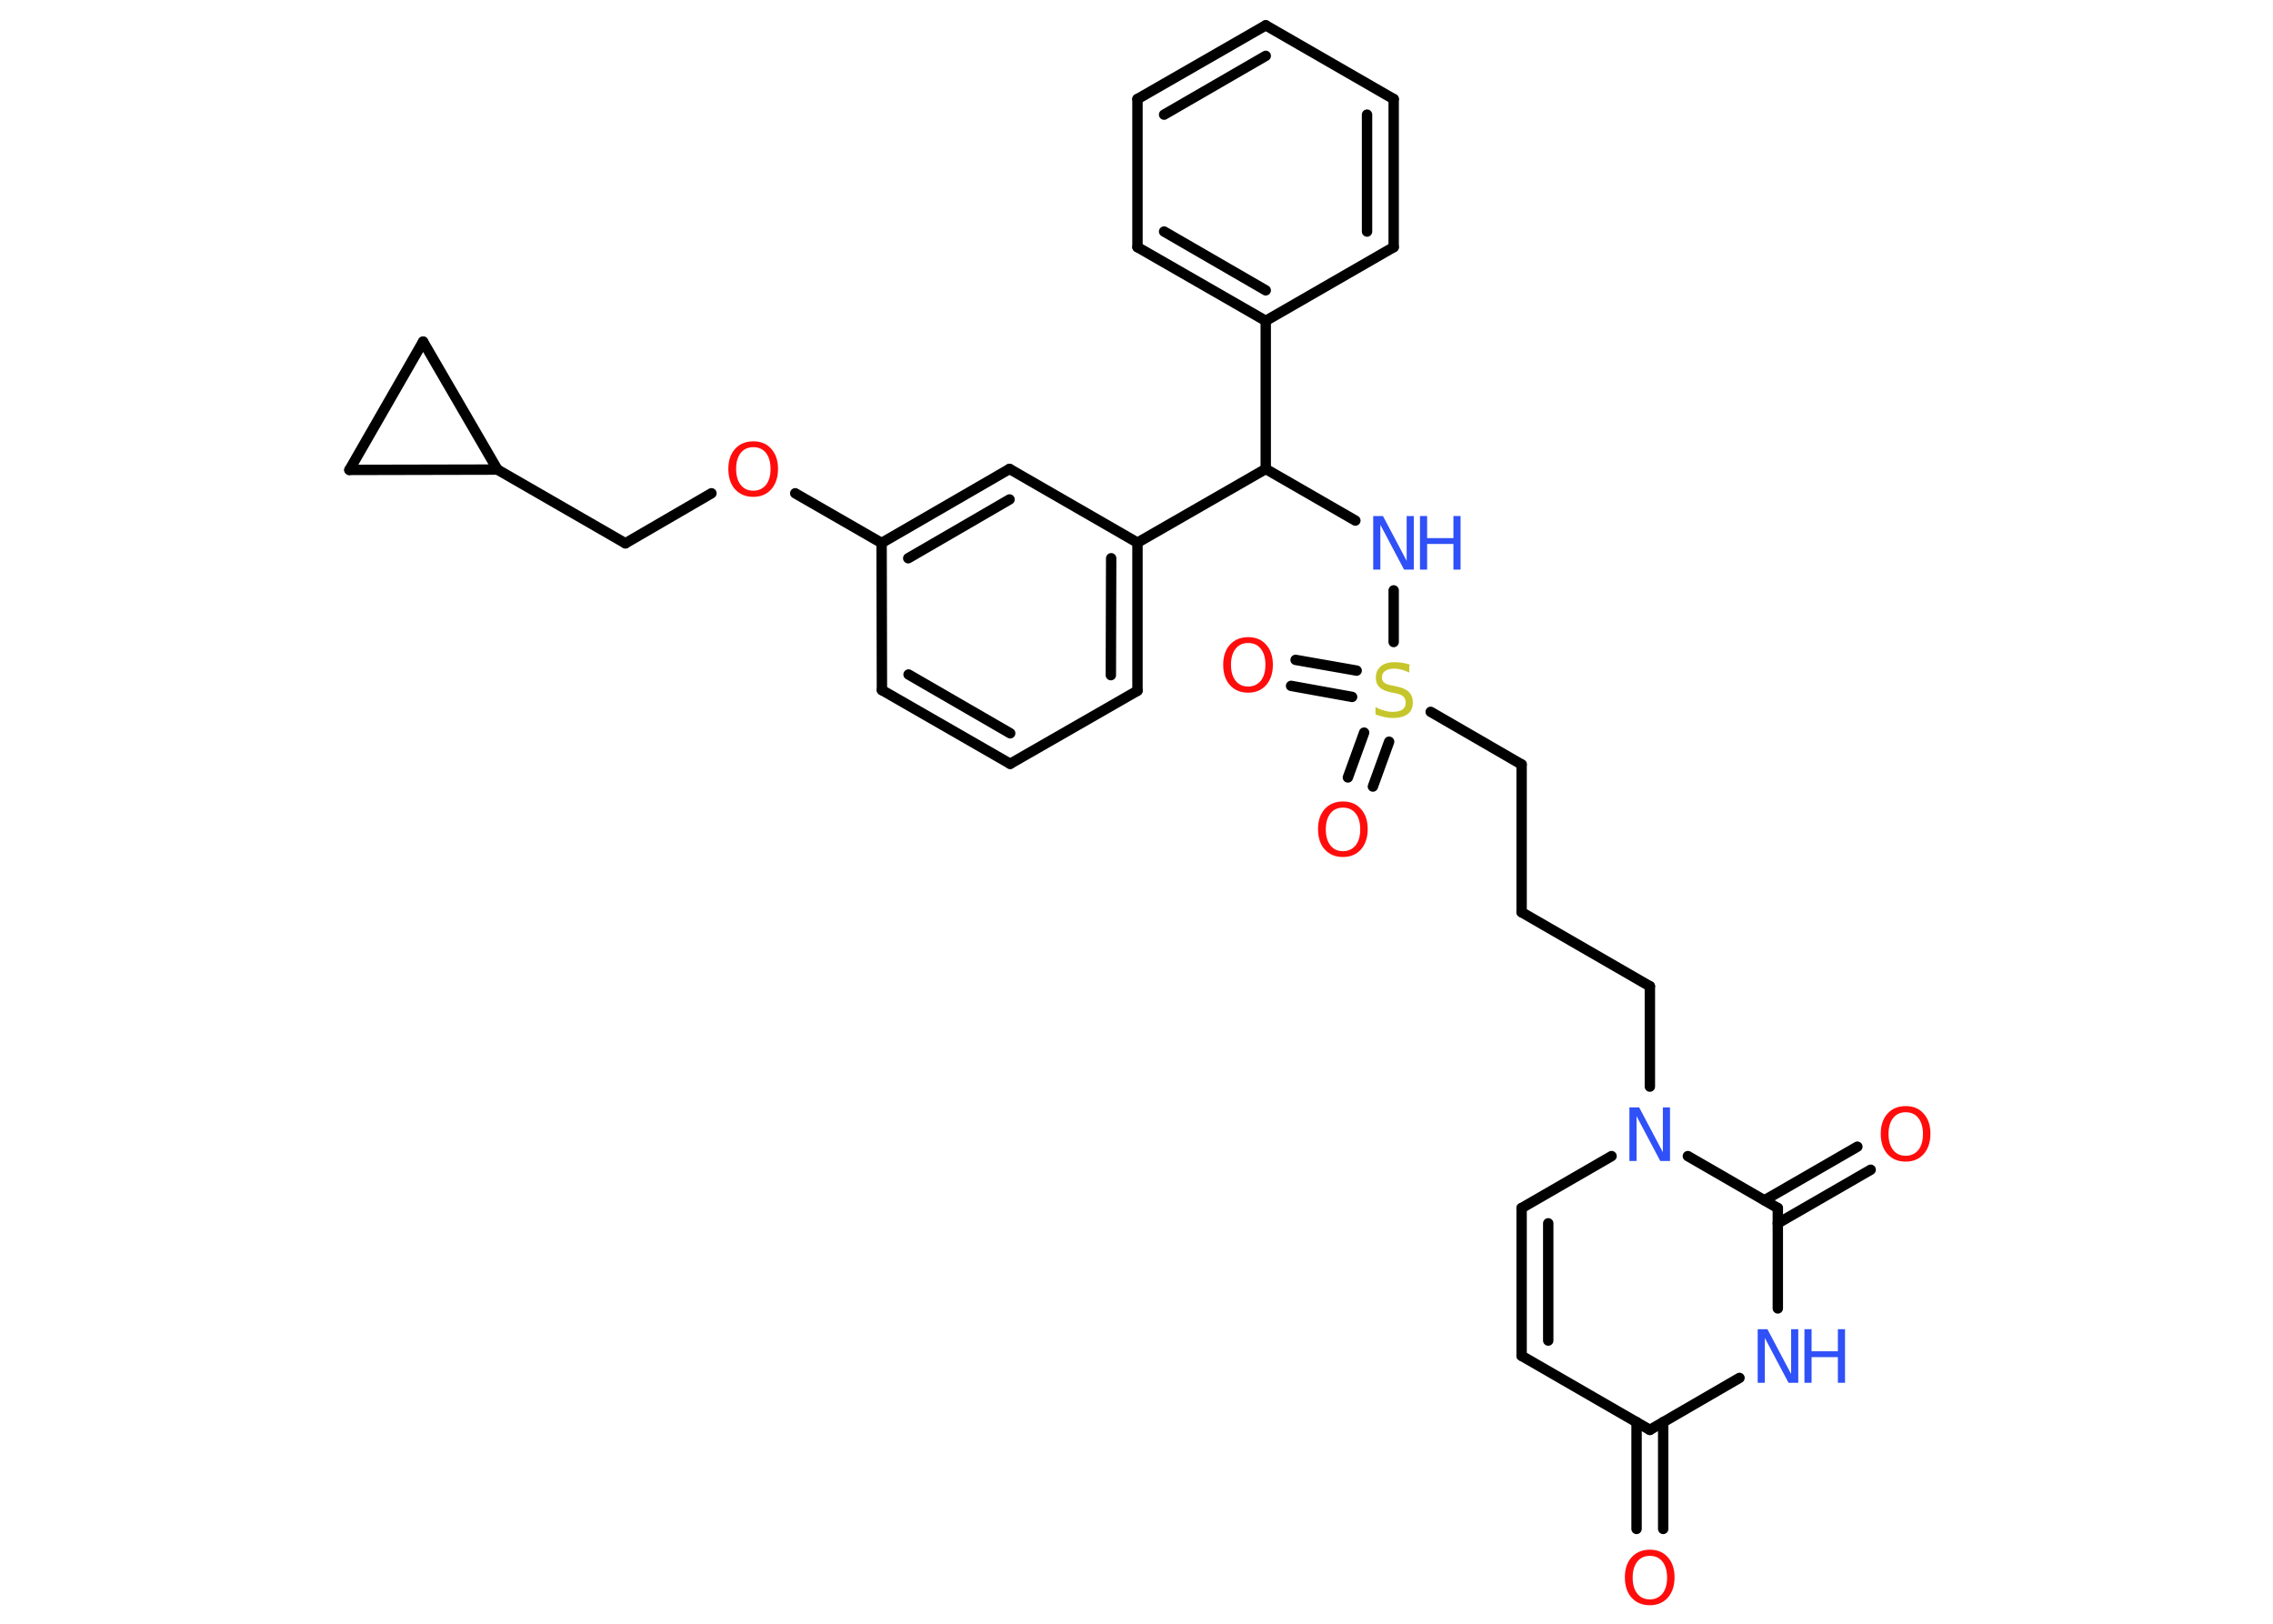 <?xml version='1.0' encoding='UTF-8'?>
<!DOCTYPE svg PUBLIC "-//W3C//DTD SVG 1.1//EN" "http://www.w3.org/Graphics/SVG/1.1/DTD/svg11.dtd">
<svg version='1.2' xmlns='http://www.w3.org/2000/svg' xmlns:xlink='http://www.w3.org/1999/xlink' width='70.0mm' height='50.0mm' viewBox='0 0 70.0 50.0'>
  <desc>Generated by the Chemistry Development Kit (http://github.com/cdk)</desc>
  <g stroke-linecap='round' stroke-linejoin='round' stroke='#000000' stroke-width='.32' fill='#FF0D0D'>
    <rect x='.0' y='.0' width='70.0' height='50.0' fill='#FFFFFF' stroke='none'/>
    <g id='mol1' class='mol'>
      <g id='mol1bnd1' class='bond'>
        <line x1='50.4' y1='47.08' x2='50.4' y2='43.79'/>
        <line x1='51.22' y1='47.08' x2='51.22' y2='43.79'/>
      </g>
      <line id='mol1bnd2' class='bond' x1='50.81' y1='44.03' x2='46.86' y2='41.75'/>
      <g id='mol1bnd3' class='bond'>
        <line x1='46.86' y1='37.2' x2='46.86' y2='41.75'/>
        <line x1='47.68' y1='37.67' x2='47.68' y2='41.28'/>
      </g>
      <line id='mol1bnd4' class='bond' x1='46.86' y1='37.2' x2='49.63' y2='35.6'/>
      <line id='mol1bnd5' class='bond' x1='50.81' y1='33.46' x2='50.81' y2='30.37'/>
      <line id='mol1bnd6' class='bond' x1='50.81' y1='30.37' x2='46.86' y2='28.09'/>
      <line id='mol1bnd7' class='bond' x1='46.86' y1='28.09' x2='46.86' y2='23.54'/>
      <line id='mol1bnd8' class='bond' x1='46.86' y1='23.54' x2='44.06' y2='21.92'/>
      <g id='mol1bnd9' class='bond'>
        <line x1='41.64' y1='21.46' x2='39.76' y2='21.12'/>
        <line x1='41.78' y1='20.65' x2='39.9' y2='20.32'/>
      </g>
      <g id='mol1bnd10' class='bond'>
        <line x1='42.78' y1='22.84' x2='42.28' y2='24.22'/>
        <line x1='42.01' y1='22.56' x2='41.51' y2='23.94'/>
      </g>
      <line id='mol1bnd11' class='bond' x1='42.92' y1='19.77' x2='42.92' y2='18.18'/>
      <line id='mol1bnd12' class='bond' x1='41.74' y1='16.03' x2='38.98' y2='14.44'/>
      <line id='mol1bnd13' class='bond' x1='38.98' y1='14.44' x2='38.98' y2='9.88'/>
      <g id='mol1bnd14' class='bond'>
        <line x1='35.03' y1='7.61' x2='38.98' y2='9.88'/>
        <line x1='35.85' y1='7.13' x2='38.98' y2='8.94'/>
      </g>
      <line id='mol1bnd15' class='bond' x1='35.03' y1='7.61' x2='35.03' y2='3.05'/>
      <g id='mol1bnd16' class='bond'>
        <line x1='38.98' y1='.78' x2='35.03' y2='3.05'/>
        <line x1='38.98' y1='1.72' x2='35.85' y2='3.53'/>
      </g>
      <line id='mol1bnd17' class='bond' x1='38.98' y1='.78' x2='42.92' y2='3.05'/>
      <g id='mol1bnd18' class='bond'>
        <line x1='42.92' y1='7.61' x2='42.92' y2='3.05'/>
        <line x1='42.1' y1='7.13' x2='42.1' y2='3.53'/>
      </g>
      <line id='mol1bnd19' class='bond' x1='38.98' y1='9.88' x2='42.92' y2='7.61'/>
      <line id='mol1bnd20' class='bond' x1='38.98' y1='14.44' x2='35.03' y2='16.71'/>
      <g id='mol1bnd21' class='bond'>
        <line x1='35.03' y1='21.27' x2='35.03' y2='16.71'/>
        <line x1='34.21' y1='20.79' x2='34.22' y2='17.19'/>
      </g>
      <line id='mol1bnd22' class='bond' x1='35.03' y1='21.27' x2='31.11' y2='23.52'/>
      <g id='mol1bnd23' class='bond'>
        <line x1='27.16' y1='21.25' x2='31.11' y2='23.52'/>
        <line x1='27.98' y1='20.77' x2='31.11' y2='22.58'/>
      </g>
      <line id='mol1bnd24' class='bond' x1='27.16' y1='21.25' x2='27.15' y2='16.72'/>
      <line id='mol1bnd25' class='bond' x1='27.15' y1='16.72' x2='24.49' y2='15.19'/>
      <line id='mol1bnd26' class='bond' x1='21.91' y1='15.19' x2='19.26' y2='16.73'/>
      <line id='mol1bnd27' class='bond' x1='19.26' y1='16.73' x2='15.32' y2='14.46'/>
      <line id='mol1bnd28' class='bond' x1='15.32' y1='14.46' x2='10.76' y2='14.47'/>
      <line id='mol1bnd29' class='bond' x1='10.76' y1='14.47' x2='13.03' y2='10.52'/>
      <line id='mol1bnd30' class='bond' x1='15.32' y1='14.46' x2='13.03' y2='10.52'/>
      <g id='mol1bnd31' class='bond'>
        <line x1='31.09' y1='14.44' x2='27.15' y2='16.72'/>
        <line x1='31.09' y1='15.38' x2='27.97' y2='17.19'/>
      </g>
      <line id='mol1bnd32' class='bond' x1='35.03' y1='16.71' x2='31.09' y2='14.44'/>
      <line id='mol1bnd33' class='bond' x1='51.98' y1='35.6' x2='54.75' y2='37.2'/>
      <g id='mol1bnd34' class='bond'>
        <line x1='54.34' y1='36.96' x2='57.2' y2='35.31'/>
        <line x1='54.75' y1='37.67' x2='57.61' y2='36.02'/>
      </g>
      <line id='mol1bnd35' class='bond' x1='54.75' y1='37.2' x2='54.75' y2='40.29'/>
      <line id='mol1bnd36' class='bond' x1='50.81' y1='44.03' x2='53.57' y2='42.43'/>
      <path id='mol1atm1' class='atom' d='M50.81 47.91q-.25 .0 -.39 .18q-.14 .18 -.14 .49q.0 .31 .14 .49q.14 .18 .39 .18q.24 .0 .39 -.18q.14 -.18 .14 -.49q.0 -.31 -.14 -.49q-.14 -.18 -.39 -.18zM50.81 47.72q.35 .0 .55 .23q.21 .23 .21 .62q.0 .39 -.21 .63q-.21 .23 -.55 .23q-.35 .0 -.56 -.23q-.21 -.23 -.21 -.63q.0 -.39 .21 -.62q.21 -.23 .56 -.23z' stroke='none'/>
      <path id='mol1atm5' class='atom' d='M50.18 34.1h.3l.73 1.38v-1.38h.22v1.65h-.3l-.73 -1.38v1.38h-.22v-1.65z' stroke='none' fill='#3050F8'/>
      <path id='mol1atm9' class='atom' d='M43.4 20.49v.22q-.13 -.06 -.24 -.09q-.11 -.03 -.22 -.03q-.18 .0 -.28 .07q-.1 .07 -.1 .2q.0 .11 .07 .16q.07 .06 .25 .09l.14 .03q.25 .05 .37 .17q.12 .12 .12 .32q.0 .24 -.16 .36q-.16 .12 -.47 .12q-.12 .0 -.25 -.03q-.13 -.03 -.27 -.08v-.23q.14 .08 .27 .11q.13 .04 .26 .04q.19 .0 .3 -.07q.1 -.07 .1 -.21q.0 -.12 -.07 -.19q-.07 -.07 -.24 -.1l-.14 -.03q-.25 -.05 -.36 -.16q-.11 -.11 -.11 -.29q.0 -.22 .15 -.35q.15 -.13 .43 -.13q.11 .0 .24 .02q.12 .02 .25 .06z' stroke='none' fill='#C6C62C'/>
      <path id='mol1atm10' class='atom' d='M38.44 19.8q-.25 .0 -.39 .18q-.14 .18 -.14 .49q.0 .31 .14 .49q.14 .18 .39 .18q.24 .0 .39 -.18q.14 -.18 .14 -.49q.0 -.31 -.14 -.49q-.14 -.18 -.39 -.18zM38.44 19.62q.35 .0 .55 .23q.21 .23 .21 .62q.0 .39 -.21 .63q-.21 .23 -.55 .23q-.35 .0 -.56 -.23q-.21 -.23 -.21 -.63q.0 -.39 .21 -.62q.21 -.23 .56 -.23z' stroke='none'/>
      <path id='mol1atm11' class='atom' d='M41.36 24.87q-.25 .0 -.39 .18q-.14 .18 -.14 .49q.0 .31 .14 .49q.14 .18 .39 .18q.24 .0 .39 -.18q.14 -.18 .14 -.49q.0 -.31 -.14 -.49q-.14 -.18 -.39 -.18zM41.36 24.68q.35 .0 .55 .23q.21 .23 .21 .62q.0 .39 -.21 .63q-.21 .23 -.55 .23q-.35 .0 -.56 -.23q-.21 -.23 -.21 -.63q.0 -.39 .21 -.62q.21 -.23 .56 -.23z' stroke='none'/>
      <g id='mol1atm12' class='atom'>
        <path d='M42.29 15.89h.3l.73 1.38v-1.38h.22v1.65h-.3l-.73 -1.38v1.38h-.22v-1.65z' stroke='none' fill='#3050F8'/>
        <path d='M43.73 15.89h.22v.68h.81v-.68h.22v1.65h-.22v-.79h-.81v.79h-.22v-1.65z' stroke='none' fill='#3050F8'/>
      </g>
      <path id='mol1atm25' class='atom' d='M23.2 13.77q-.25 .0 -.39 .18q-.14 .18 -.14 .49q.0 .31 .14 .49q.14 .18 .39 .18q.24 .0 .39 -.18q.14 -.18 .14 -.49q.0 -.31 -.14 -.49q-.14 -.18 -.39 -.18zM23.2 13.59q.35 .0 .55 .23q.21 .23 .21 .62q.0 .39 -.21 .63q-.21 .23 -.55 .23q-.35 .0 -.56 -.23q-.21 -.23 -.21 -.63q.0 -.39 .21 -.62q.21 -.23 .56 -.23z' stroke='none'/>
      <path id='mol1atm32' class='atom' d='M58.69 34.25q-.25 .0 -.39 .18q-.14 .18 -.14 .49q.0 .31 .14 .49q.14 .18 .39 .18q.24 .0 .39 -.18q.14 -.18 .14 -.49q.0 -.31 -.14 -.49q-.14 -.18 -.39 -.18zM58.69 34.06q.35 .0 .55 .23q.21 .23 .21 .62q.0 .39 -.21 .63q-.21 .23 -.55 .23q-.35 .0 -.56 -.23q-.21 -.23 -.21 -.63q.0 -.39 .21 -.62q.21 -.23 .56 -.23z' stroke='none'/>
      <g id='mol1atm33' class='atom'>
        <path d='M54.13 40.93h.3l.73 1.38v-1.38h.22v1.65h-.3l-.73 -1.38v1.38h-.22v-1.65z' stroke='none' fill='#3050F8'/>
        <path d='M55.57 40.93h.22v.68h.81v-.68h.22v1.65h-.22v-.79h-.81v.79h-.22v-1.65z' stroke='none' fill='#3050F8'/>
      </g>
    </g>
  </g>
</svg>
